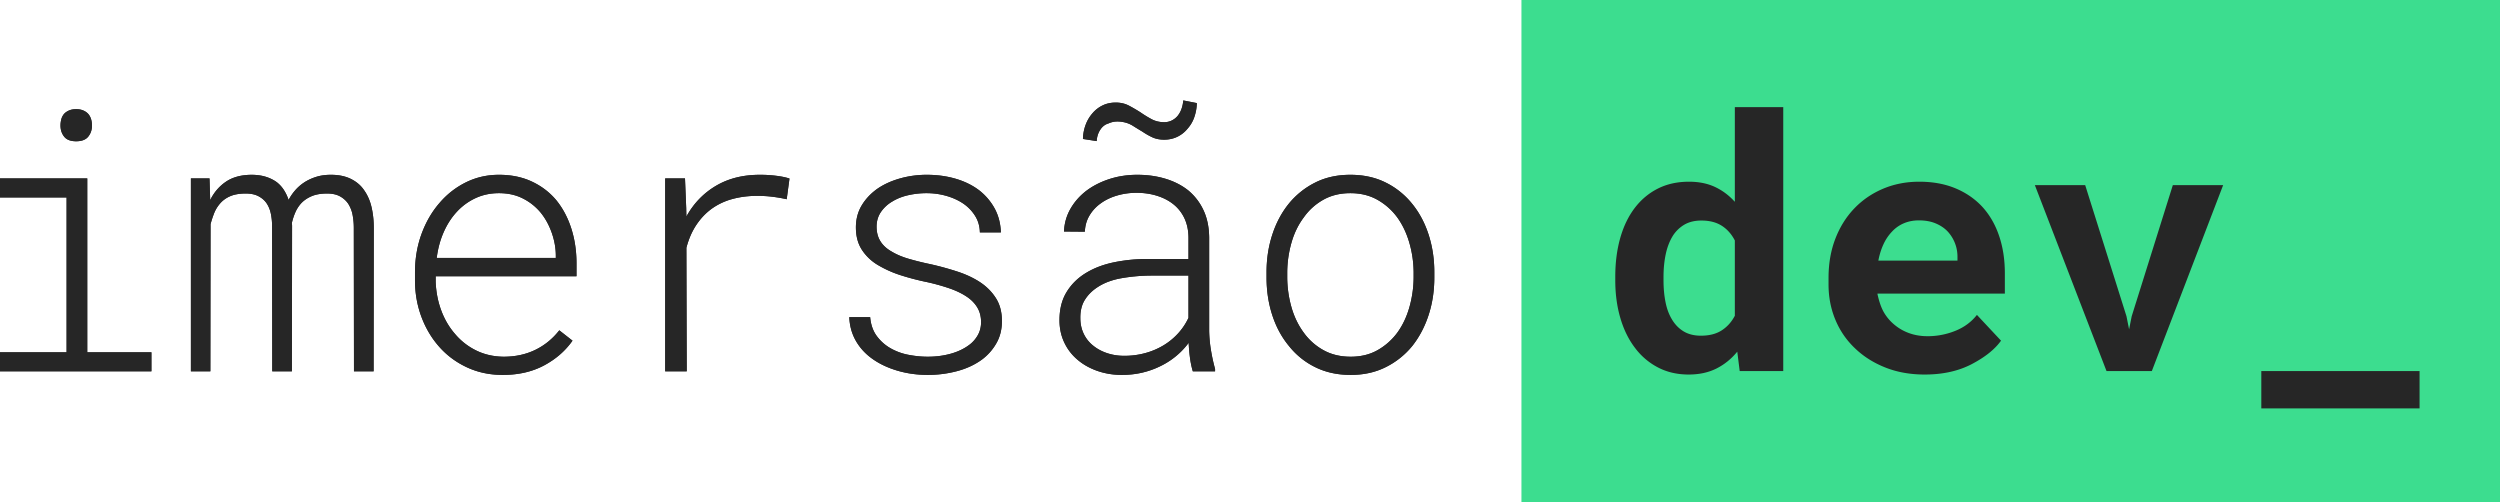 <svg width="473" height="95" xmlns="http://www.w3.org/2000/svg" xmlns:xlink="http://www.w3.org/1999/xlink"><defs><path d="M14.407 26.728c1.053 0 1.815-.293 2.287-.878.471-.585.707-1.282.707-2.092 0-.45-.06-.866-.181-1.249a2.716 2.716 0 00-.576-1.012 2.773 2.773 0 00-.92-.607c-.374-.158-.812-.237-1.317-.237-.504 0-.943.08-1.315.237-.373.157-.68.36-.921.607a2.53 2.53 0 00-.56 1.03 4.57 4.57 0 00-.164 1.231c0 .81.23 1.507.69 2.092.461.585 1.218.878 2.27.878zm14.243 43.53v-3.61H16.513V33.747H0v3.61h12.598v29.29H0v3.611h28.65zm11.151 0l.033-27.84c.176-.674.395-1.349.658-2.024a6.329 6.329 0 011.086-1.822c.482-.585 1.102-1.052 1.858-1.4.757-.35 1.705-.535 2.845-.557 1.031-.023 1.88.135 2.55.472.668.338 1.2.788 1.595 1.35.395.585.669 1.254.822 2.008.154.753.23 1.513.23 2.278l.033 27.535h3.717l.033-27.502-.004-.16-.012-.143a2.53 2.53 0 01-.017-.304c.154-.675.373-1.339.658-1.991a6.186 6.186 0 011.152-1.755c.504-.517 1.129-.939 1.875-1.265.745-.326 1.666-.5 2.763-.523 1.074-.023 1.951.152 2.631.523.68.371 1.217.86 1.612 1.468a5.96 5.96 0 01.806 2.126c.142.787.214 1.574.214 2.362l.032 27.164h3.717l.033-27.13c0-1.395-.142-2.706-.427-3.932-.285-1.226-.757-2.3-1.415-3.222-.592-.878-1.414-1.58-2.467-2.11-1.052-.528-2.324-.792-3.815-.792-1.031 0-1.969.135-2.813.405-.844.27-1.606.63-2.286 1.08a8.286 8.286 0 00-1.677 1.484 9.491 9.491 0 00-1.218 1.789 8.613 8.613 0 00-.855-1.823 5.982 5.982 0 00-1.316-1.484c-.592-.45-1.293-.805-2.105-1.063-.811-.259-1.743-.388-2.796-.388-1.951.022-3.558.466-4.819 1.333-1.26.866-2.242 2.019-2.944 3.458l-.131-4.116h-3.52v36.511h3.684zm55.327.675c2.96 0 5.56-.596 7.796-1.788 2.237-1.192 4.035-2.756 5.395-4.69l-2.5-1.958c-1.272 1.62-2.796 2.857-4.572 3.712-1.777.855-3.761 1.282-5.954 1.282-1.908-.022-3.64-.416-5.197-1.18a12.264 12.264 0 01-4.013-3.139c-1.097-1.26-1.957-2.722-2.582-4.387-.625-1.665-.982-3.464-1.07-5.399v-1.114h26.644V49.81c0-2.317-.323-4.494-.97-6.53-.647-2.036-1.584-3.818-2.812-5.348-1.25-1.507-2.79-2.694-4.622-3.56-1.831-.866-3.92-1.3-6.266-1.3-2.237 0-4.315.473-6.234 1.418a15.655 15.655 0 00-5.016 3.914c-1.447 1.665-2.582 3.622-3.404 5.872-.823 2.25-1.234 4.68-1.234 7.289v1.45c0 2.453.406 4.764 1.217 6.935.812 2.171 1.952 4.078 3.421 5.72 1.447 1.62 3.19 2.902 5.23 3.847 2.04.945 4.287 1.417 6.743 1.417zm10.033-22.136H82.629c.22-1.755.658-3.38 1.316-4.876.657-1.496 1.502-2.796 2.532-3.898a11.215 11.215 0 013.52-2.548c1.338-.618 2.807-.928 4.408-.928 1.688 0 3.19.332 4.506.996a10.454 10.454 0 013.355 2.649c.9 1.102 1.607 2.384 2.122 3.847.515 1.462.773 2.924.773 4.387v.37zm24.769 21.461l-.066-23.385c.439-1.664 1.07-3.11 1.892-4.336.822-1.226 1.792-2.244 2.91-3.054a12.104 12.104 0 013.931-1.839c1.459-.394 3.021-.59 4.688-.59.965 0 1.908.056 2.829.168.92.113 1.83.27 2.73.473l.526-3.915c-.68-.225-1.519-.4-2.516-.523a23.909 23.909 0 00-2.944-.185c-3.224-.023-6.025.663-8.405 2.058-2.379 1.395-4.26 3.34-5.64 5.838l-.034-1.62-.23-5.601h-3.75v36.511h4.079zm45.623.675a21.53 21.53 0 005.494-.708c1.798-.473 3.377-1.204 4.736-2.194a9.99 9.99 0 002.73-3.087c.702-1.226 1.053-2.627 1.053-4.202 0-1.664-.367-3.087-1.102-4.268-.734-1.181-1.716-2.188-2.944-3.02-1.25-.833-2.697-1.519-4.342-2.059a55.99 55.99 0 00-5.164-1.417 54.503 54.503 0 01-4.03-.996c-1.282-.37-2.384-.838-3.305-1.4-.921-.518-1.623-1.164-2.106-1.94-.482-.777-.723-1.693-.723-2.75 0-1.058.274-1.986.822-2.785a6.648 6.648 0 012.138-1.974c.877-.54 1.88-.939 3.01-1.198a15.64 15.64 0 013.503-.388c1.272 0 2.506.169 3.7.506 1.196.338 2.265.822 3.208 1.452a7.901 7.901 0 012.253 2.328c.581.922.883 1.968.905 3.138h3.98c-.066-1.732-.477-3.273-1.234-4.623a11.042 11.042 0 00-3.01-3.442c-1.25-.922-2.713-1.625-4.39-2.109-1.678-.484-3.482-.725-5.412-.725-1.71 0-3.371.225-4.983.675-1.612.45-3.02 1.08-4.227 1.89-1.272.877-2.286 1.934-3.043 3.171-.756 1.238-1.135 2.644-1.135 4.218 0 1.665.379 3.077 1.135 4.235a9.155 9.155 0 002.977 2.852 20.863 20.863 0 004.243 1.923 47.63 47.63 0 005 1.316 39.32 39.32 0 014.178 1.148c1.337.45 2.478.99 3.42 1.62.856.562 1.525 1.242 2.007 2.04.483.8.724 1.728.724 2.785 0 .855-.181 1.63-.543 2.328a5.926 5.926 0 01-1.53 1.856c-1.008.788-2.203 1.378-3.585 1.772-1.381.394-2.85.59-4.408.59-1.184 0-2.395-.118-3.634-.354a11.029 11.029 0 01-3.405-1.232 8.4 8.4 0 01-2.615-2.311c-.713-.956-1.135-2.154-1.266-3.594h-3.947c.065 1.665.487 3.172 1.266 4.522.778 1.35 1.847 2.497 3.207 3.442 1.316.922 2.873 1.648 4.67 2.176 1.8.529 3.707.793 5.724.793zm31.94-44.24c.044-.809.269-1.523.674-2.142.406-.619.927-1.018 1.563-1.198.439-.202.894-.32 1.365-.354.472-.034.981.005 1.53.118a5.228 5.228 0 011.727.692 78.56 78.56 0 001.792 1.096c.592.405 1.212.76 1.859 1.063.647.304 1.398.456 2.253.456.92 0 1.76-.186 2.516-.557a5.627 5.627 0 001.925-1.535 6.336 6.336 0 001.266-2.177 8.564 8.564 0 00.477-2.649L223.874 19a6.16 6.16 0 01-.329 1.586 4.43 4.43 0 01-.69 1.282c-.307.383-.68.686-1.119.911a3.196 3.196 0 01-1.48.338c-.877 0-1.672-.191-2.385-.574a21.342 21.342 0 01-2.089-1.282 29.794 29.794 0 00-2.17-1.266c-.746-.393-1.58-.59-2.5-.59-.943 0-1.788.186-2.533.557a5.861 5.861 0 00-1.908 1.501 6.99 6.99 0 00-1.283 2.194 8.11 8.11 0 00-.493 2.632l2.598.405zm4.77 44.24c1.316 0 2.582-.14 3.799-.421a15.96 15.96 0 003.47-1.232 14.537 14.537 0 002.977-1.907 14.187 14.187 0 002.385-2.514c.044.945.126 1.879.247 2.801.12.922.301 1.789.542 2.598h4.21v-.438a34.02 34.02 0 01-.772-3.527 25.195 25.195 0 01-.346-3.695V44.95c-.022-1.98-.383-3.712-1.085-5.197a10.722 10.722 0 00-2.895-3.746c-1.228-.967-2.664-1.698-4.309-2.193-1.645-.495-3.41-.742-5.296-.742-1.886 0-3.656.27-5.312.81-1.656.54-3.108 1.282-4.358 2.227-1.25.967-2.248 2.103-2.994 3.408-.745 1.305-1.151 2.733-1.217 4.285l3.947.034c.044-1.147.34-2.176.889-3.087a7.561 7.561 0 012.17-2.312c.878-.63 1.897-1.114 3.06-1.451a13.03 13.03 0 013.65-.506c1.382 0 2.67.185 3.866.557 1.195.37 2.231.905 3.108 1.603a7.39 7.39 0 012.073 2.615c.504 1.046.767 2.255.789 3.627V49h-7.73a31.36 31.36 0 00-6.348.624c-2.018.417-3.783 1.086-5.296 2.008-1.535.923-2.758 2.12-3.668 3.594-.91 1.474-1.365 3.256-1.365 5.349 0 1.552.307 2.97.921 4.252a9.497 9.497 0 002.5 3.239c1.052.9 2.302 1.603 3.75 2.11 1.447.505 2.993.758 4.638.758zm.46-3.61c-1.162 0-2.247-.17-3.256-.507-1.009-.337-1.886-.81-2.632-1.417a6.317 6.317 0 01-1.792-2.244c-.428-.888-.642-1.873-.642-2.953-.022-1.372.263-2.53.855-3.475.592-.945 1.393-1.744 2.402-2.396 1.228-.81 2.719-1.372 4.473-1.687a33.637 33.637 0 015.56-.507h7.17v7.998a11.698 11.698 0 01-1.974 2.953 12.35 12.35 0 01-2.796 2.277 13.58 13.58 0 01-3.453 1.451c-1.25.338-2.555.507-3.915.507zm42.828 3.61c2.478 0 4.698-.495 6.66-1.484a15.177 15.177 0 004.984-3.982c1.338-1.688 2.369-3.64 3.092-5.855.724-2.216 1.086-4.572 1.086-7.07v-1.08c0-2.497-.362-4.859-1.086-7.086-.723-2.227-1.765-4.173-3.125-5.838a14.805 14.805 0 00-4.983-3.998c-1.963-.98-4.194-1.468-6.694-1.468s-4.726.495-6.677 1.484a15.229 15.229 0 00-4.967 3.982c-1.36 1.688-2.402 3.645-3.125 5.872-.724 2.227-1.086 4.578-1.086 7.053v1.08c0 2.497.362 4.859 1.086 7.086.723 2.227 1.776 4.173 3.158 5.838a14.433 14.433 0 004.966 3.998c1.974.979 4.21 1.468 6.71 1.468zm0-3.442c-1.952 0-3.673-.416-5.164-1.248a11.309 11.309 0 01-3.717-3.307c-1.031-1.395-1.804-2.992-2.32-4.792a21.126 21.126 0 01-.805-5.602v-1.08a21.01 21.01 0 01.806-5.567c.515-1.8 1.288-3.386 2.319-4.758a11.215 11.215 0 013.7-3.341c1.48-.832 3.185-1.249 5.115-1.249 1.93 0 3.635.417 5.115 1.249a11.884 11.884 0 013.766 3.34c.987 1.373 1.744 2.959 2.27 4.759.526 1.8.8 3.655.822 5.568v1.08a21.126 21.126 0 01-.806 5.601c-.515 1.8-1.266 3.386-2.253 4.758a11.946 11.946 0 01-3.75 3.34c-1.469.833-3.168 1.25-5.098 1.25z" id="a"/></defs><g fill="none" fill-rule="evenodd"><g fill-rule="nonzero"><use fill="#353535" xlink:href="#a"/><use fill="#262626" xlink:href="#a"/></g><path fill="#3cdd8f" style="mix-blend-mode:screen" d="M287.858 0H473v95H287.858z"/><path d="M319.499 70.861c1.992 0 3.742-.38 5.253-1.138 1.51-.759 2.823-1.82 3.94-3.187l.46 3.675h8.24V20.267h-9.16v17.916c-1.095-1.214-2.348-2.152-3.76-2.813-1.411-.66-3.047-.992-4.908-.992-2.21 0-4.175.434-5.893 1.301s-3.179 2.092-4.383 3.674c-1.203 1.583-2.117 3.48-2.741 5.69-.624 2.212-.936 4.65-.936 7.317v.682c0 2.558.318 4.927.952 7.105.635 2.179 1.554 4.06 2.758 5.642a12.76 12.76 0 004.35 3.723c1.718.9 3.66 1.35 5.828 1.35zm2.33-7.348c-1.29 0-2.385-.271-3.282-.813-.898-.542-1.63-1.29-2.2-2.244-.57-.932-.98-2.032-1.231-3.3-.252-1.268-.378-2.64-.378-4.114v-.682c0-1.474.132-2.856.394-4.146.263-1.29.679-2.423 1.248-3.398a6.482 6.482 0 012.216-2.26c.908-.553 2.008-.829 3.3-.829 1.553 0 2.845.33 3.873.992 1.03.66 1.85 1.588 2.463 2.78V59.74c-.613 1.17-1.44 2.092-2.479 2.764-1.04.672-2.347 1.008-3.923 1.008zm42.32 7.348c3.436 0 6.413-.661 8.93-1.983 2.517-1.323 4.355-2.797 5.516-4.423l-4.564-4.877c-1.05 1.344-2.419 2.352-4.104 3.024a13.972 13.972 0 01-5.22 1.008c-1.27 0-2.44-.195-3.513-.585a9.118 9.118 0 01-2.856-1.659 8.63 8.63 0 01-1.937-2.324c-.482-.857-.876-1.99-1.182-3.398v-.098h24.098V51.71c0-2.58-.361-4.937-1.084-7.072-.722-2.135-1.772-3.961-3.151-5.479-1.401-1.517-3.103-2.693-5.106-3.528-2.002-.834-4.284-1.252-6.845-1.252-2.473 0-4.76.445-6.862 1.334-2.1.888-3.917 2.135-5.45 3.739-1.532 1.604-2.724 3.517-3.578 5.739-.854 2.222-1.28 4.677-1.28 7.365v1.3c0 2.363.432 4.58 1.296 6.65a15.652 15.652 0 003.694 5.381c1.598 1.54 3.513 2.753 5.745 3.642 2.233.889 4.717 1.333 7.453 1.333zm6.205-21.558h-14.971c.219-1.149.547-2.19.985-3.121a8.695 8.695 0 011.642-2.406 6.485 6.485 0 012.232-1.545c.854-.358 1.795-.536 2.823-.536 1.16 0 2.184.178 3.07.536.887.358 1.636.84 2.25 1.447a6.933 6.933 0 011.444 2.211c.35.845.525 1.745.525 2.699v.715zm36.77 20.908l13.494-35.182h-9.52l-7.782 24.81-.492 2.47-.493-2.47-7.813-24.81h-9.521l13.559 35.182h8.569zm50.659 7.056V70.21H427.84v7.056h29.942z" fill="#262626" fill-rule="nonzero"/></g></svg>